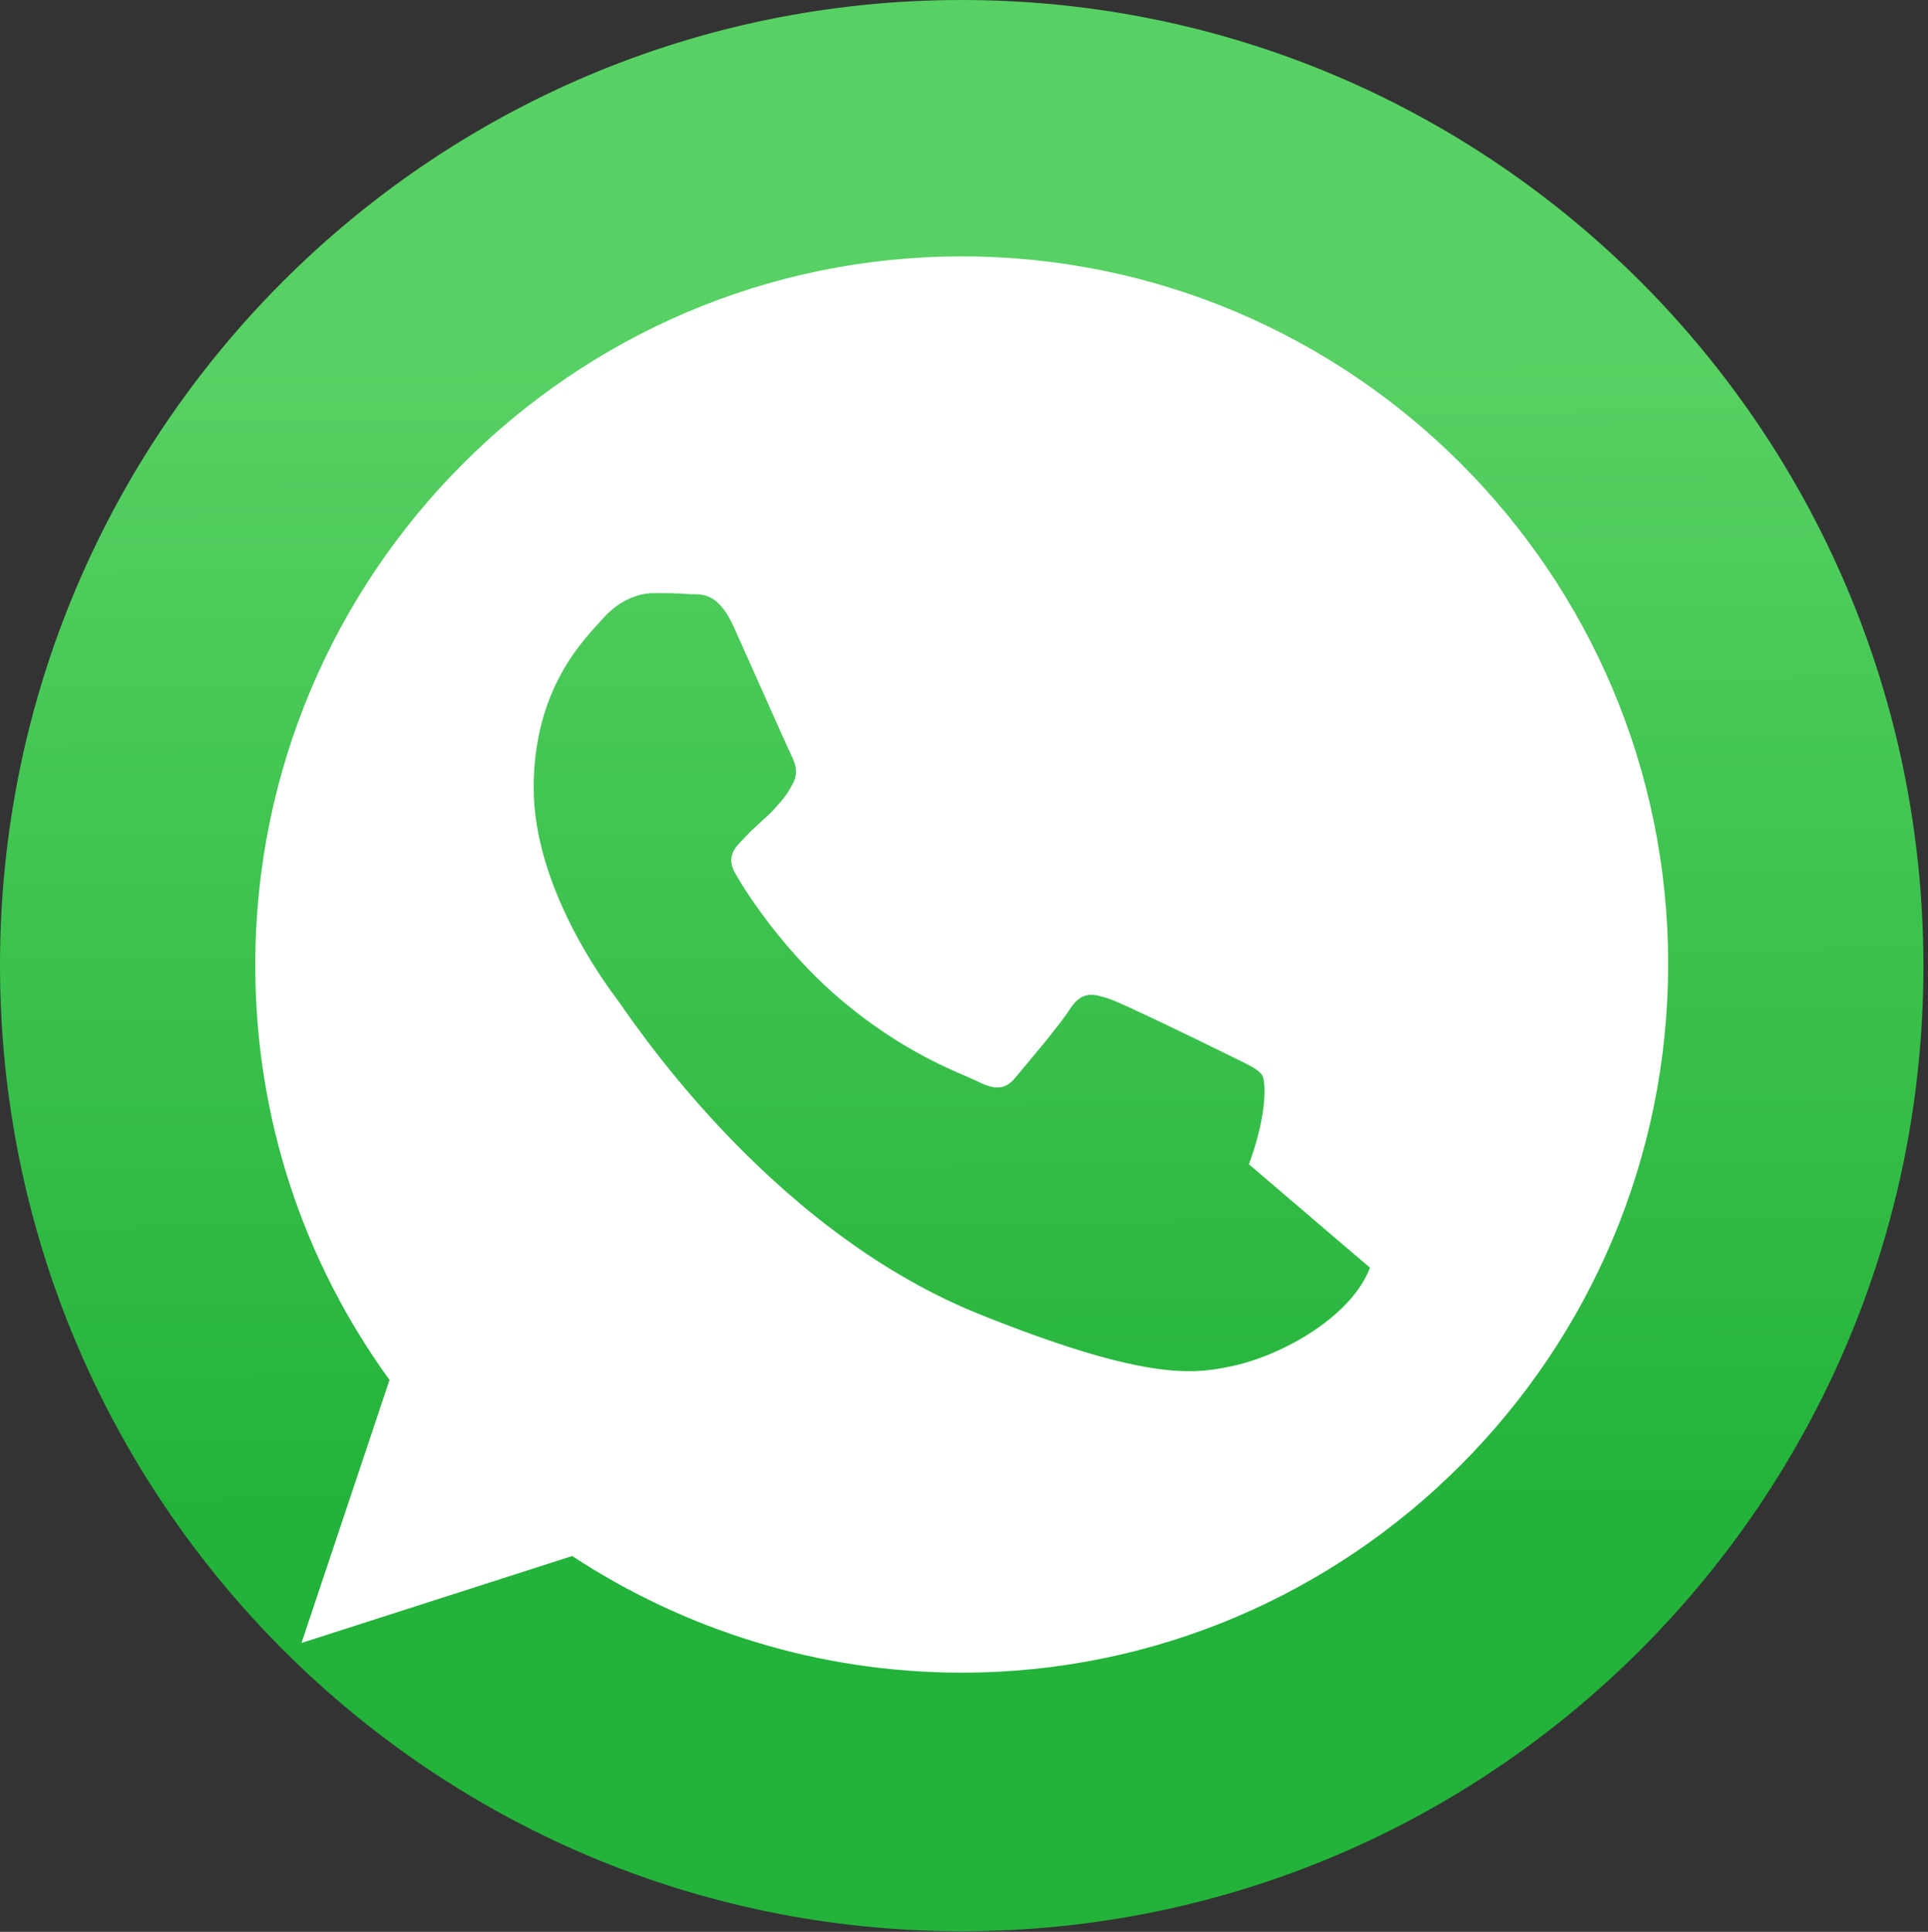 <svg xmlns="http://www.w3.org/2000/svg" viewBox="0 0 175.216 175.552">
    <rect x="0" y="0" width="175.216" height="175.552" fill="#333333" stroke="none"/>
    <defs>
        <linearGradient id="a" x1="85.915" x2="86.535" y1="32.567" y2="137.092" gradientUnits="userSpaceOnUse">
            <stop offset="0" stop-color="#57d163"/>
            <stop offset="1" stop-color="#23b33a"/>
        </linearGradient>
    </defs>
    <path fill="url(#a)" d="M87.4 175.5c-48.3 0-87.4-39.3-87.4-87.8C0 39.3 39.1 0 87.4 0c48.3 0 87.4 39.3 87.4 87.8 0 48.4-39.1 87.7-87.4 87.7"/>
    <path fill="#fff" d="M87.4 23.3c-35.4 0-64.2 28.9-64.2 64.4 0 14.1 4.5 27.1 12.2 37.7l-8 23.9 24.6-7.9c10.2 6.7 22.4 10.6 35.4 10.6 35.4 0 64.2-28.9 64.2-64.4s-28.8-64.3-64.2-64.3m37.1 91.9c-1.6 4.3-7.8 8-12.8 9-3.4.7-7.9 1.2-23-4.9-19.3-7.9-31.7-27.3-32.7-28.6-.9-1.2-7.5-10-7.5-19.1s4.6-13.5 6.3-15.4c1.6-1.8 3.4-2.3 4.6-2.3 1.2 0 2.3 0 3.4.1 1.1 0 2.5-.1 3.9 3 1.4 3.1 4.8 10.8 5.2 11.6.4.8.7 1.7.1 2.7-.5 1-1 1.5-1.8 2.4-.9.9-1.7 1.5-2.6 2.5-.8.8-1.7 1.7-.7 3.3.9 1.6 4.2 6.7 9 10.9 6.2 5.4 11.4 7.1 13 7.9 1.6.8 2.5.7 3.4-.4.9-1.1 4-4.7 5-6.3 1.1-1.6 2.1-1.3 3.6-.8 1.4.5 9.2 4.3 10.8 5.1 1.6.8 2.6 1.2 3 1.8.4.7.4 3.8-1.2 8.1"/>
</svg> 